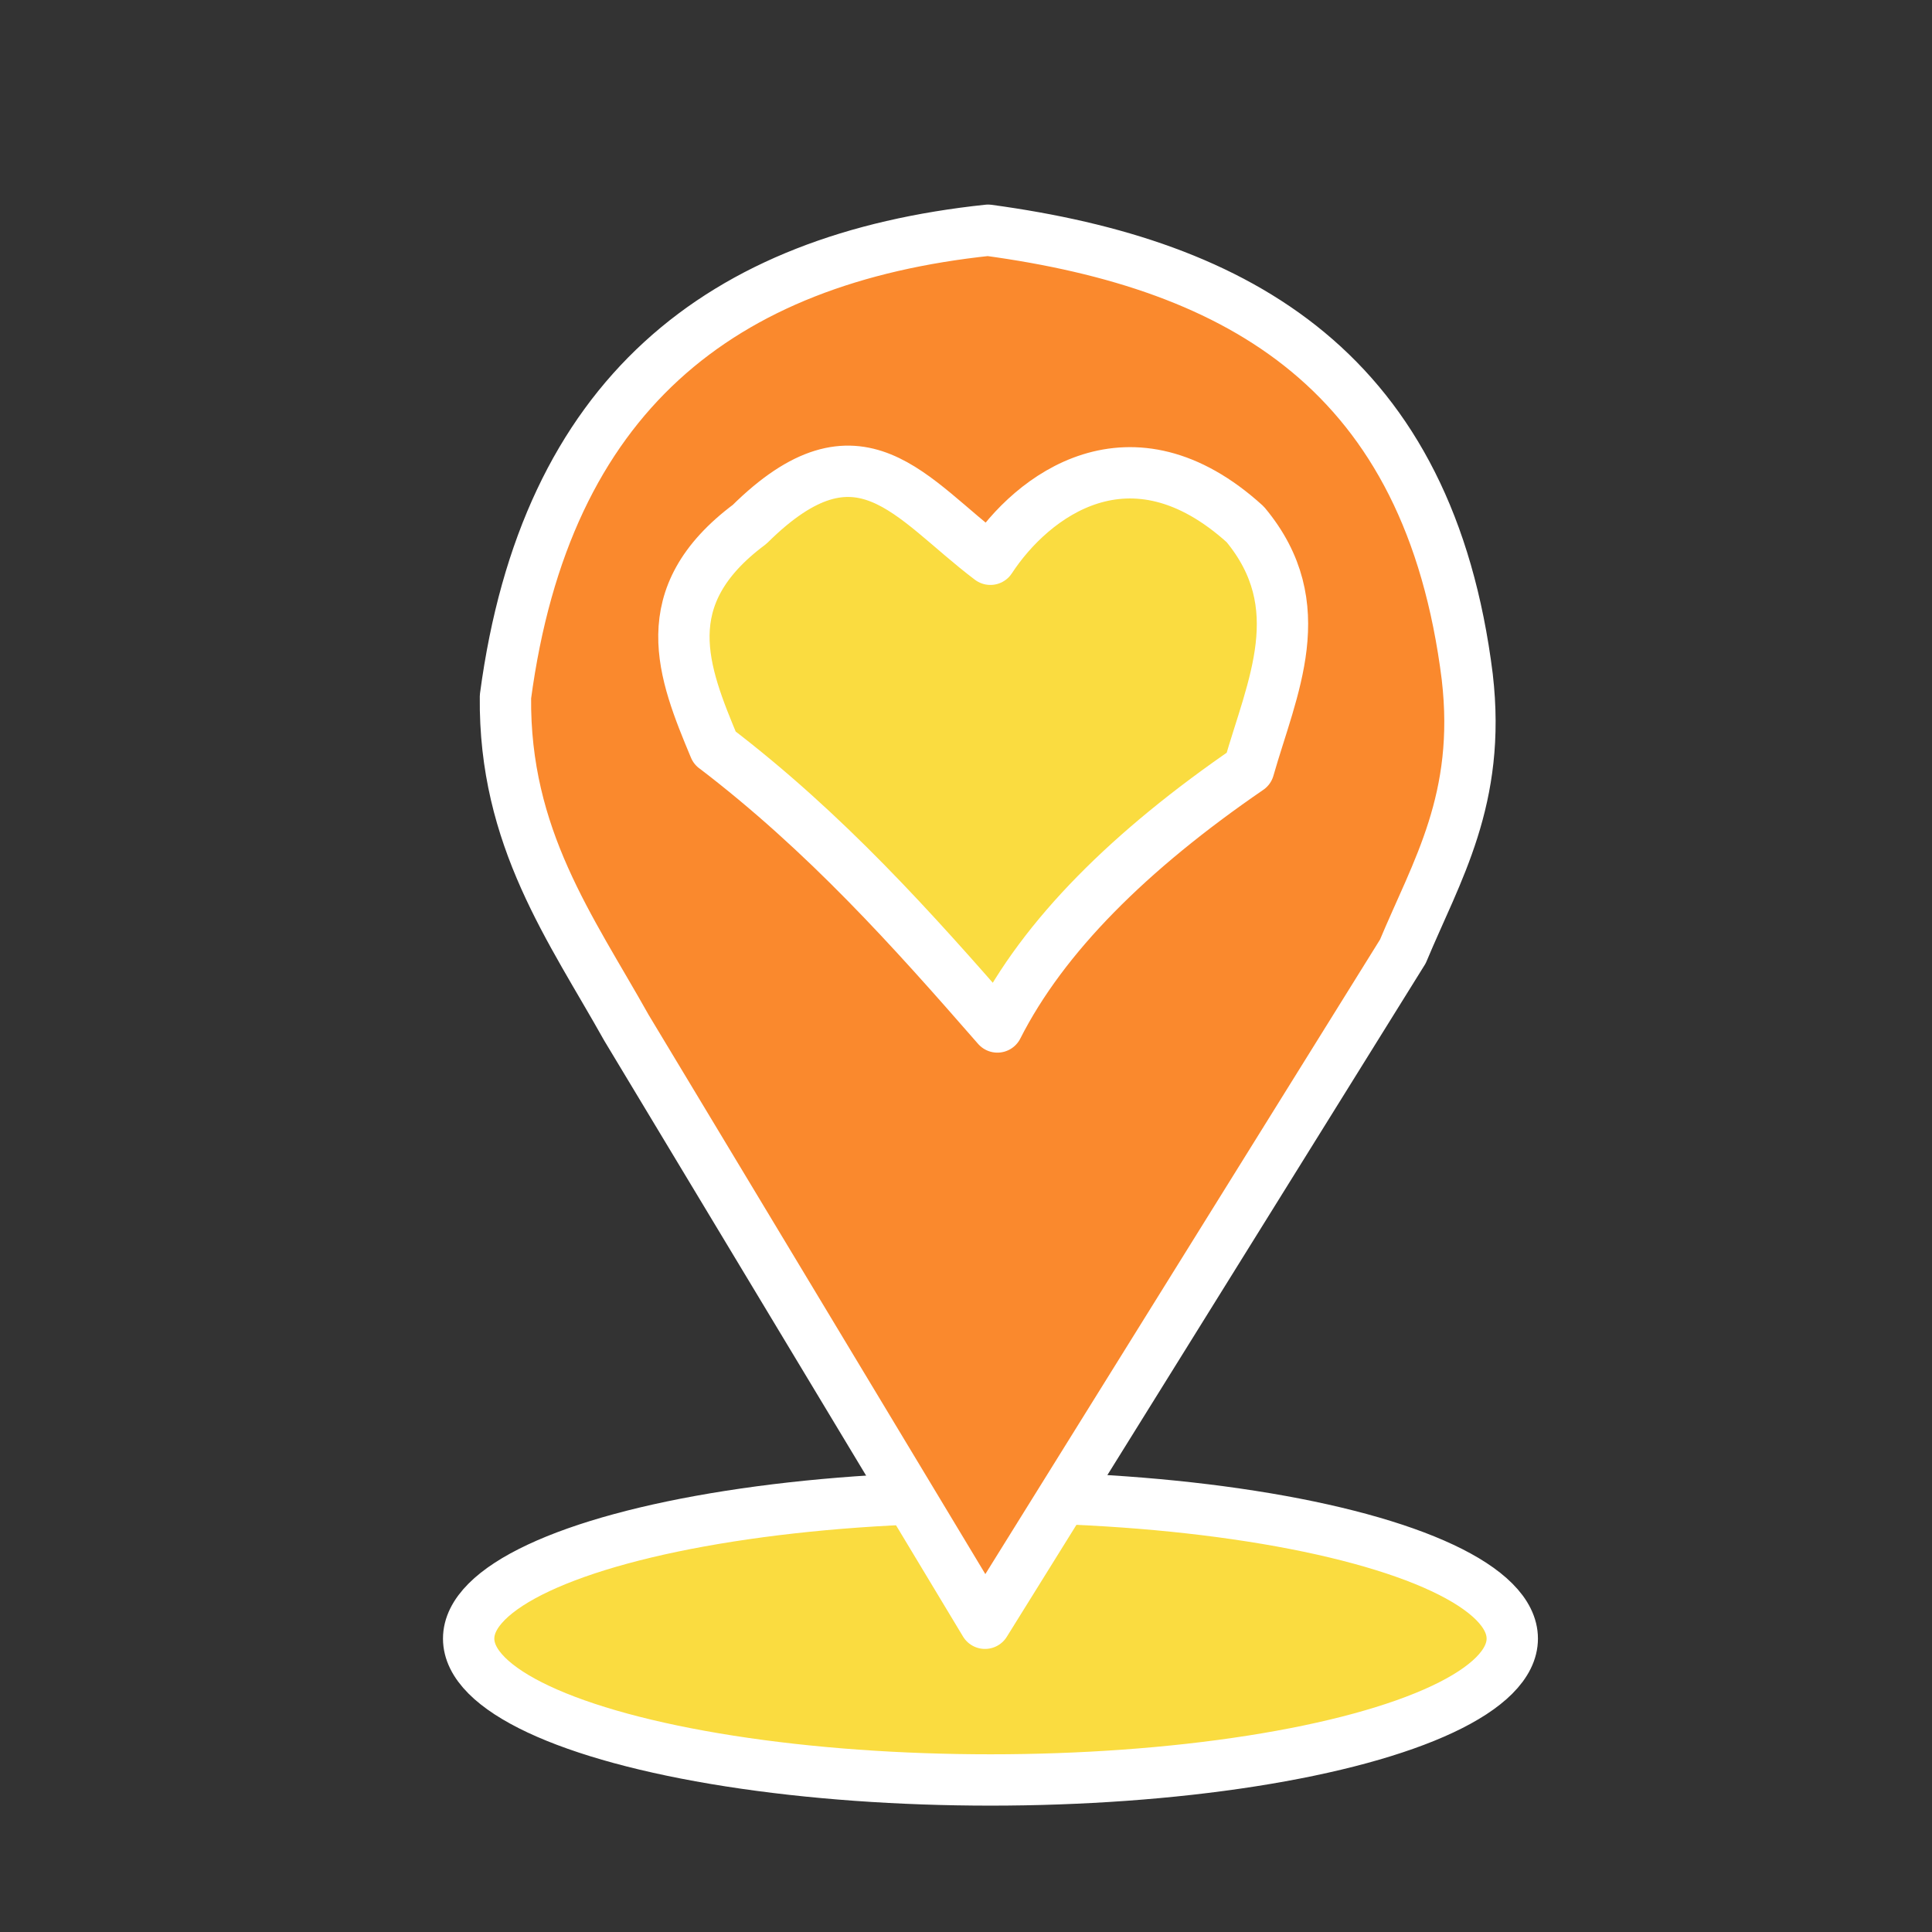 <svg xmlns="http://www.w3.org/2000/svg" xml:space="preserve" width="100" height="100" viewBox="0 0 26.458 26.458"><rect x="0" y="0" width="26.458" height="26.458" fill="#333333" stroke="none"/><ellipse cx="13.564" cy="22.44" rx="7.146" ry="1.936" style="fill:#fadc40;fill-opacity:1;stroke:#fff;stroke-width:.703;stroke-linecap:round;stroke-linejoin:round;stroke-dasharray:none;stroke-opacity:1"/><path fill="none" stroke="#fff" stroke-linecap="round" stroke-linejoin="round" stroke-width="1.829" d="M20.094 9.273c-.52-4.174-3.1-5.65-6.563-6.12-3.663.388-6.059 2.256-6.609 6.388-.021 1.935.897 3.176 1.657 4.534l4.91 8.155 5.723-9.201c.462-1.107 1.075-2.085.882-3.755z" style="fill:#fa892d;fill-opacity:1;stroke:#fff;stroke-width:.703;stroke-dasharray:none;stroke-opacity:1"/><path d="M9.787 10.24c1.52 1.16 2.706 2.487 3.872 3.824.633-1.249 1.818-2.423 3.442-3.537.318-1.115.881-2.23-.048-3.346-1.57-1.425-2.92-.394-3.49.478-1.099-.83-1.787-1.973-3.298-.478-1.328.99-.91 2.025-.478 3.06Z" style="fill:#fadc40;fill-opacity:1;stroke:#fff;stroke-width:.703;stroke-linecap:round;stroke-linejoin:round;stroke-dasharray:none;stroke-opacity:1"/></svg>